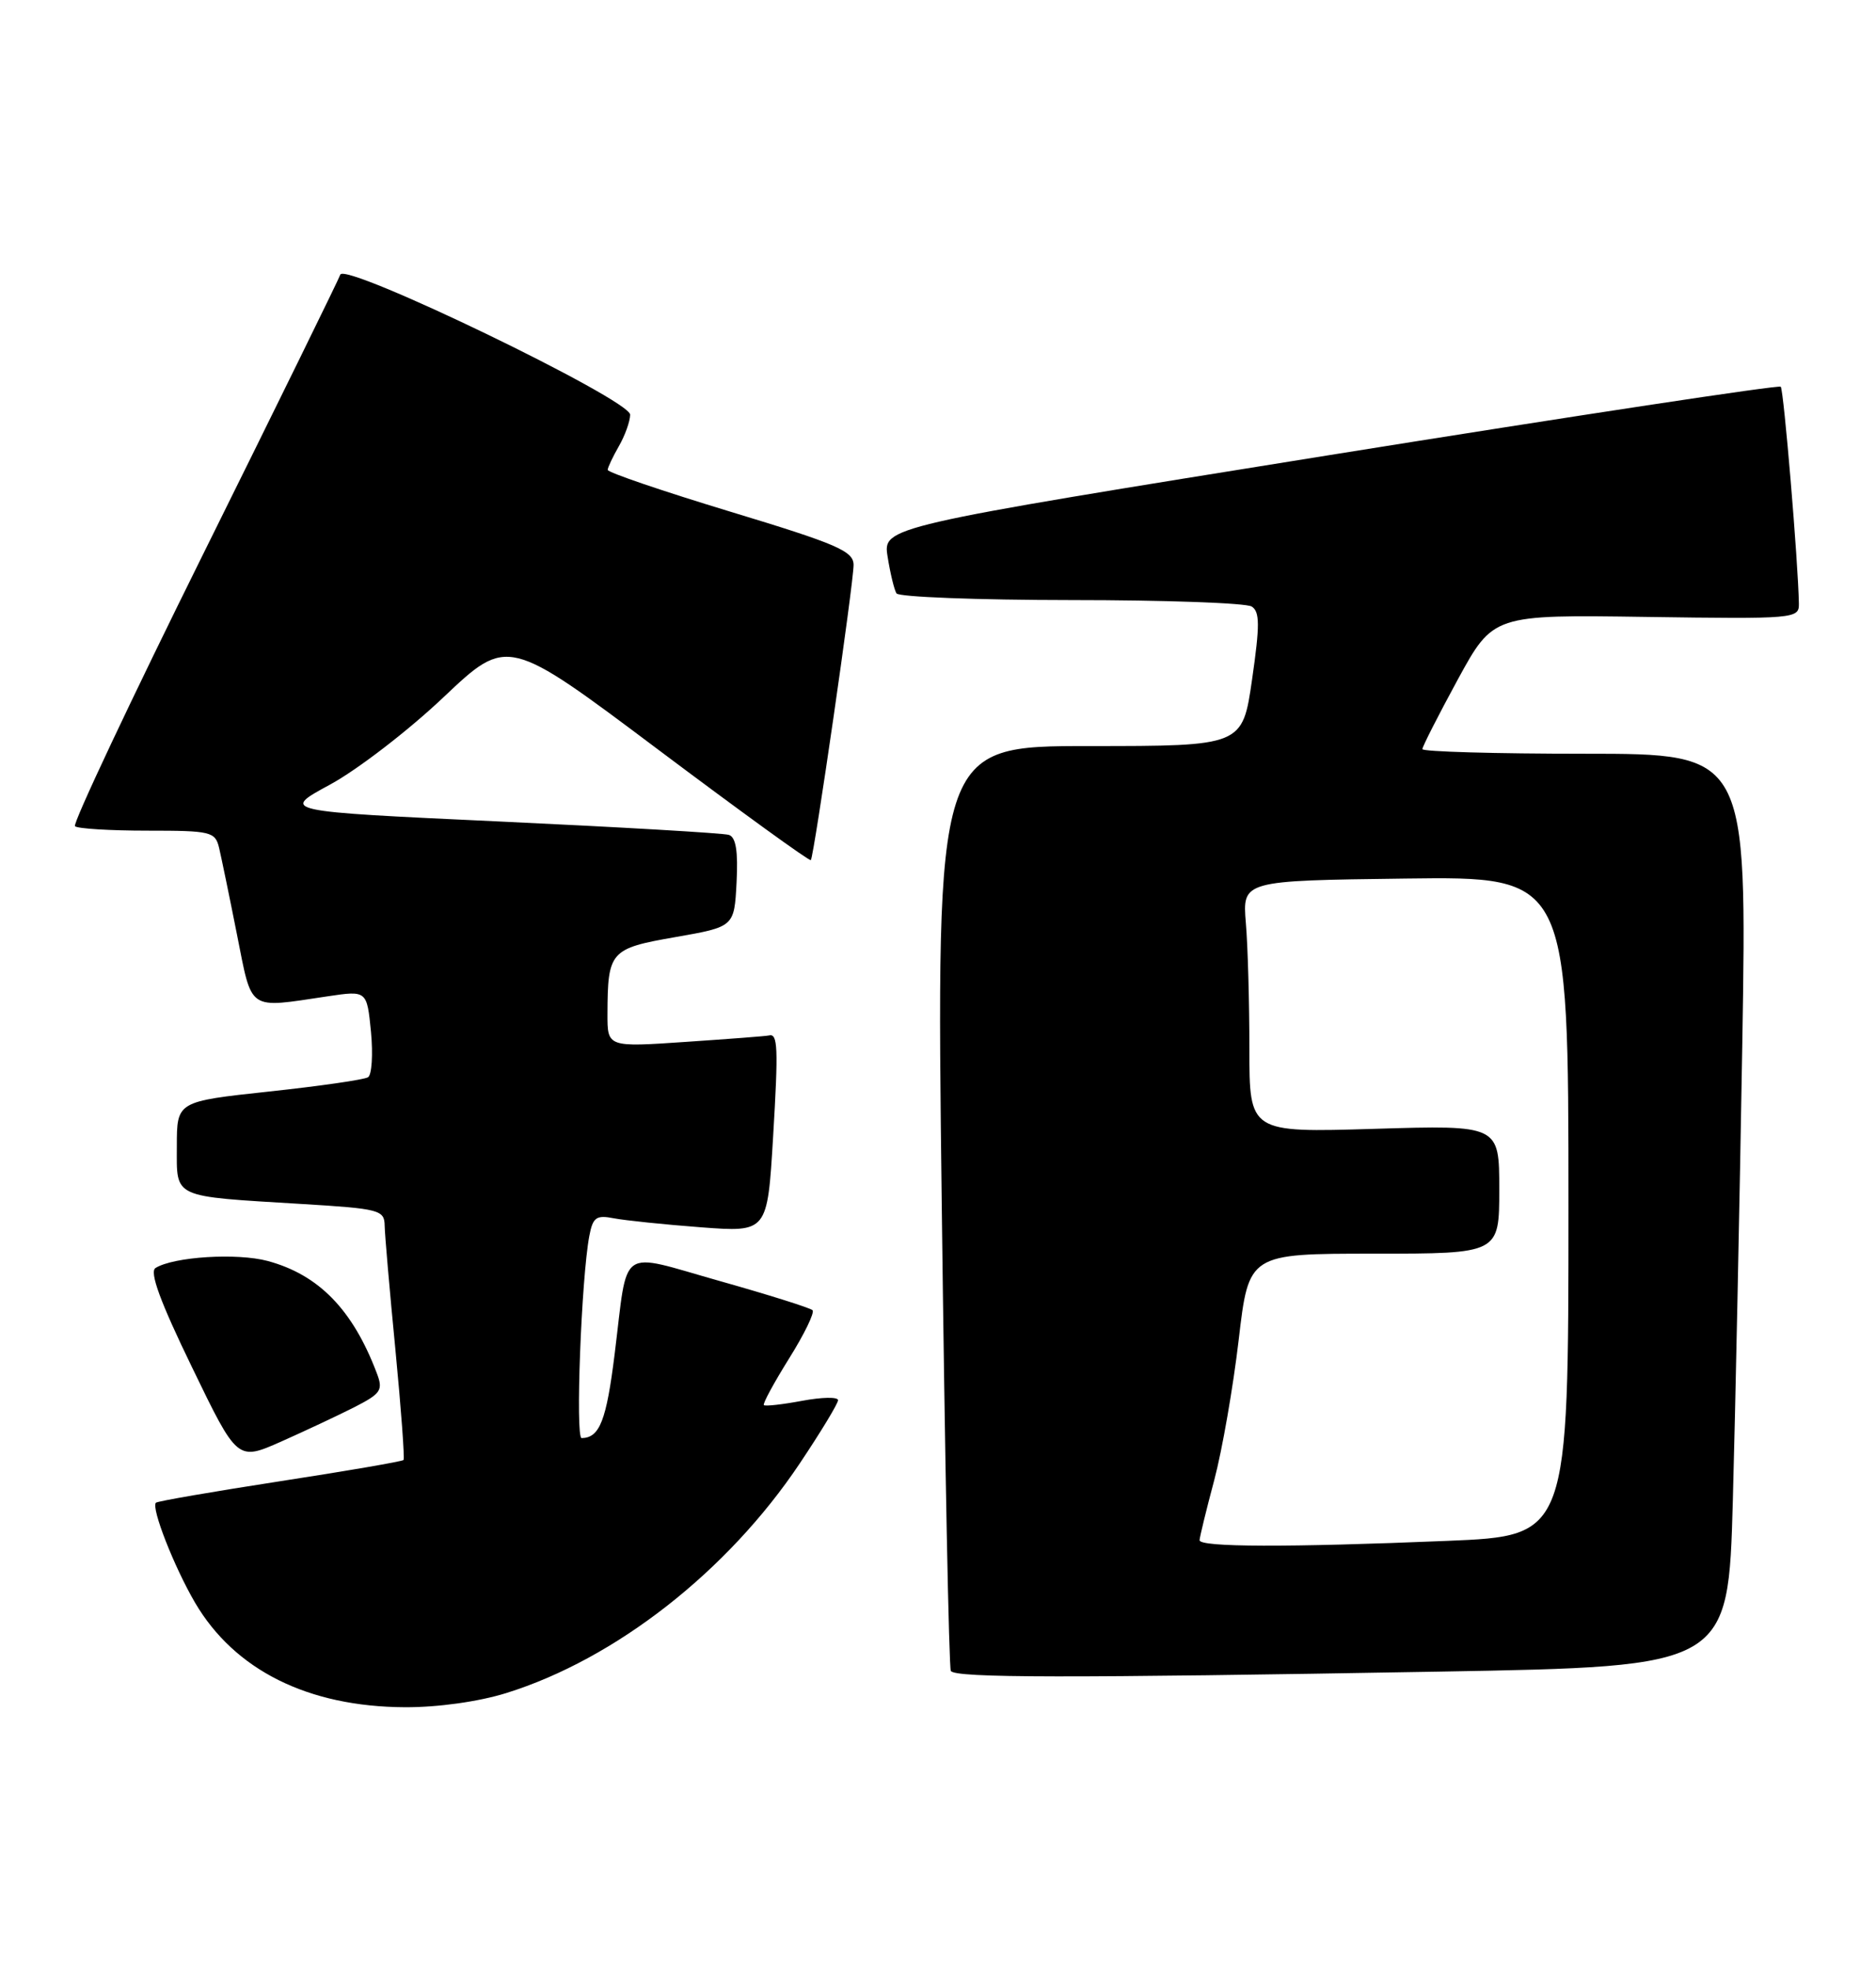 <?xml version="1.0" encoding="UTF-8" standalone="no"?>
<!DOCTYPE svg PUBLIC "-//W3C//DTD SVG 1.1//EN" "http://www.w3.org/Graphics/SVG/1.1/DTD/svg11.dtd" >
<svg xmlns="http://www.w3.org/2000/svg" xmlns:xlink="http://www.w3.org/1999/xlink" version="1.1" viewBox="0 0 244 256">
 <g >
 <path fill="currentColor"
d=" M 65.84 220.13 C 80.04 215.71 94.65 204.29 104.02 190.27 C 106.76 186.18 109.00 182.48 109.00 182.05 C 109.00 181.61 106.90 181.65 104.33 182.13 C 101.77 182.61 99.53 182.86 99.35 182.69 C 99.18 182.51 100.66 179.79 102.63 176.63 C 104.61 173.47 105.98 170.65 105.68 170.35 C 105.38 170.05 99.94 168.34 93.59 166.55 C 80.26 162.79 81.72 161.78 79.95 176.00 C 78.87 184.71 78.00 186.94 75.65 186.98 C 74.82 187.00 75.61 166.17 76.65 160.69 C 77.11 158.27 77.55 157.95 79.84 158.40 C 81.30 158.68 86.40 159.21 91.16 159.57 C 99.81 160.22 99.81 160.22 100.55 147.86 C 101.25 136.14 101.17 134.32 100.00 134.63 C 99.72 134.71 94.89 135.08 89.25 135.46 C 79.00 136.16 79.00 136.16 79.01 131.83 C 79.04 123.67 79.35 123.32 87.84 121.84 C 95.50 120.50 95.50 120.50 95.80 114.74 C 96.01 110.68 95.72 108.85 94.80 108.55 C 94.09 108.32 80.68 107.54 65.00 106.81 C 36.50 105.49 36.50 105.49 42.93 102.01 C 46.47 100.09 53.12 94.98 57.69 90.65 C 66.02 82.77 66.02 82.77 85.60 97.46 C 96.37 105.54 105.30 112.01 105.46 111.83 C 105.88 111.32 111.03 75.77 111.02 73.44 C 111.00 71.65 108.90 70.74 95.00 66.53 C 86.20 63.86 79.02 61.42 79.04 61.09 C 79.05 60.77 79.71 59.38 80.50 58.00 C 81.29 56.62 81.95 54.79 81.96 53.92 C 82.01 51.98 44.83 34.02 44.26 35.71 C 44.06 36.31 36.09 52.55 26.54 71.81 C 16.98 91.08 9.43 107.10 9.75 107.42 C 10.07 107.74 14.30 108.00 19.15 108.00 C 27.46 108.00 27.99 108.13 28.50 110.25 C 28.79 111.49 29.84 116.55 30.82 121.50 C 32.84 131.61 32.10 131.10 42.61 129.54 C 47.72 128.78 47.72 128.78 48.25 134.14 C 48.53 137.09 48.36 139.75 47.87 140.06 C 47.38 140.38 41.59 141.21 34.99 141.92 C 23.00 143.21 23.00 143.21 23.00 149.02 C 23.00 155.87 22.21 155.50 39.25 156.54 C 49.37 157.15 50.00 157.32 50.03 159.35 C 50.05 160.53 50.68 167.80 51.43 175.50 C 52.17 183.20 52.65 189.65 52.48 189.83 C 52.31 190.01 45.08 191.26 36.41 192.59 C 27.74 193.93 20.48 195.18 20.28 195.38 C 19.63 196.03 22.64 203.71 25.37 208.38 C 30.52 217.15 40.07 221.91 52.66 221.97 C 56.94 221.99 62.24 221.25 65.84 220.13 Z  M 187.22 217.34 C 224.78 216.68 224.78 216.68 225.38 195.09 C 225.71 183.22 226.26 156.51 226.61 135.75 C 227.23 98.00 227.23 98.00 206.12 98.00 C 194.50 98.00 185.00 97.73 185.00 97.40 C 185.00 97.08 187.07 93.01 189.60 88.36 C 194.21 79.92 194.21 79.92 214.10 80.21 C 233.44 80.49 234.00 80.44 233.97 78.50 C 233.89 73.24 232.00 50.67 231.61 50.28 C 231.36 50.03 204.99 54.03 172.99 59.16 C 114.82 68.50 114.82 68.50 115.45 72.40 C 115.79 74.55 116.31 76.69 116.60 77.15 C 116.88 77.62 127.10 78.01 139.31 78.02 C 151.51 78.02 162.09 78.40 162.80 78.86 C 163.86 79.53 163.87 81.27 162.85 88.34 C 161.60 97.00 161.60 97.00 141.68 97.00 C 121.75 97.00 121.75 97.00 122.49 156.75 C 122.89 189.61 123.42 216.84 123.67 217.25 C 124.22 218.17 138.69 218.19 187.22 217.34 Z  M 46.09 182.96 C 49.58 181.17 49.86 180.75 48.99 178.49 C 45.87 170.27 41.45 165.74 34.82 163.95 C 30.84 162.88 22.60 163.39 20.23 164.86 C 19.41 165.36 20.83 169.24 24.97 177.76 C 30.87 189.95 30.87 189.95 36.55 187.44 C 39.67 186.05 43.96 184.04 46.09 182.96 Z  M 156.02 200.25 C 156.04 199.84 156.89 196.32 157.93 192.44 C 158.96 188.56 160.39 180.35 161.11 174.19 C 162.42 163.00 162.42 163.00 178.71 163.00 C 195.00 163.00 195.00 163.00 195.00 154.64 C 195.00 146.28 195.00 146.28 178.75 146.77 C 162.50 147.26 162.50 147.26 162.50 136.38 C 162.50 130.40 162.30 123.03 162.04 120.00 C 161.59 114.50 161.59 114.50 182.79 114.23 C 204.00 113.96 204.00 113.96 204.00 156.82 C 204.00 199.69 204.00 199.69 188.25 200.34 C 167.44 201.20 155.99 201.17 156.02 200.25 Z "/>
</g>
</svg>
